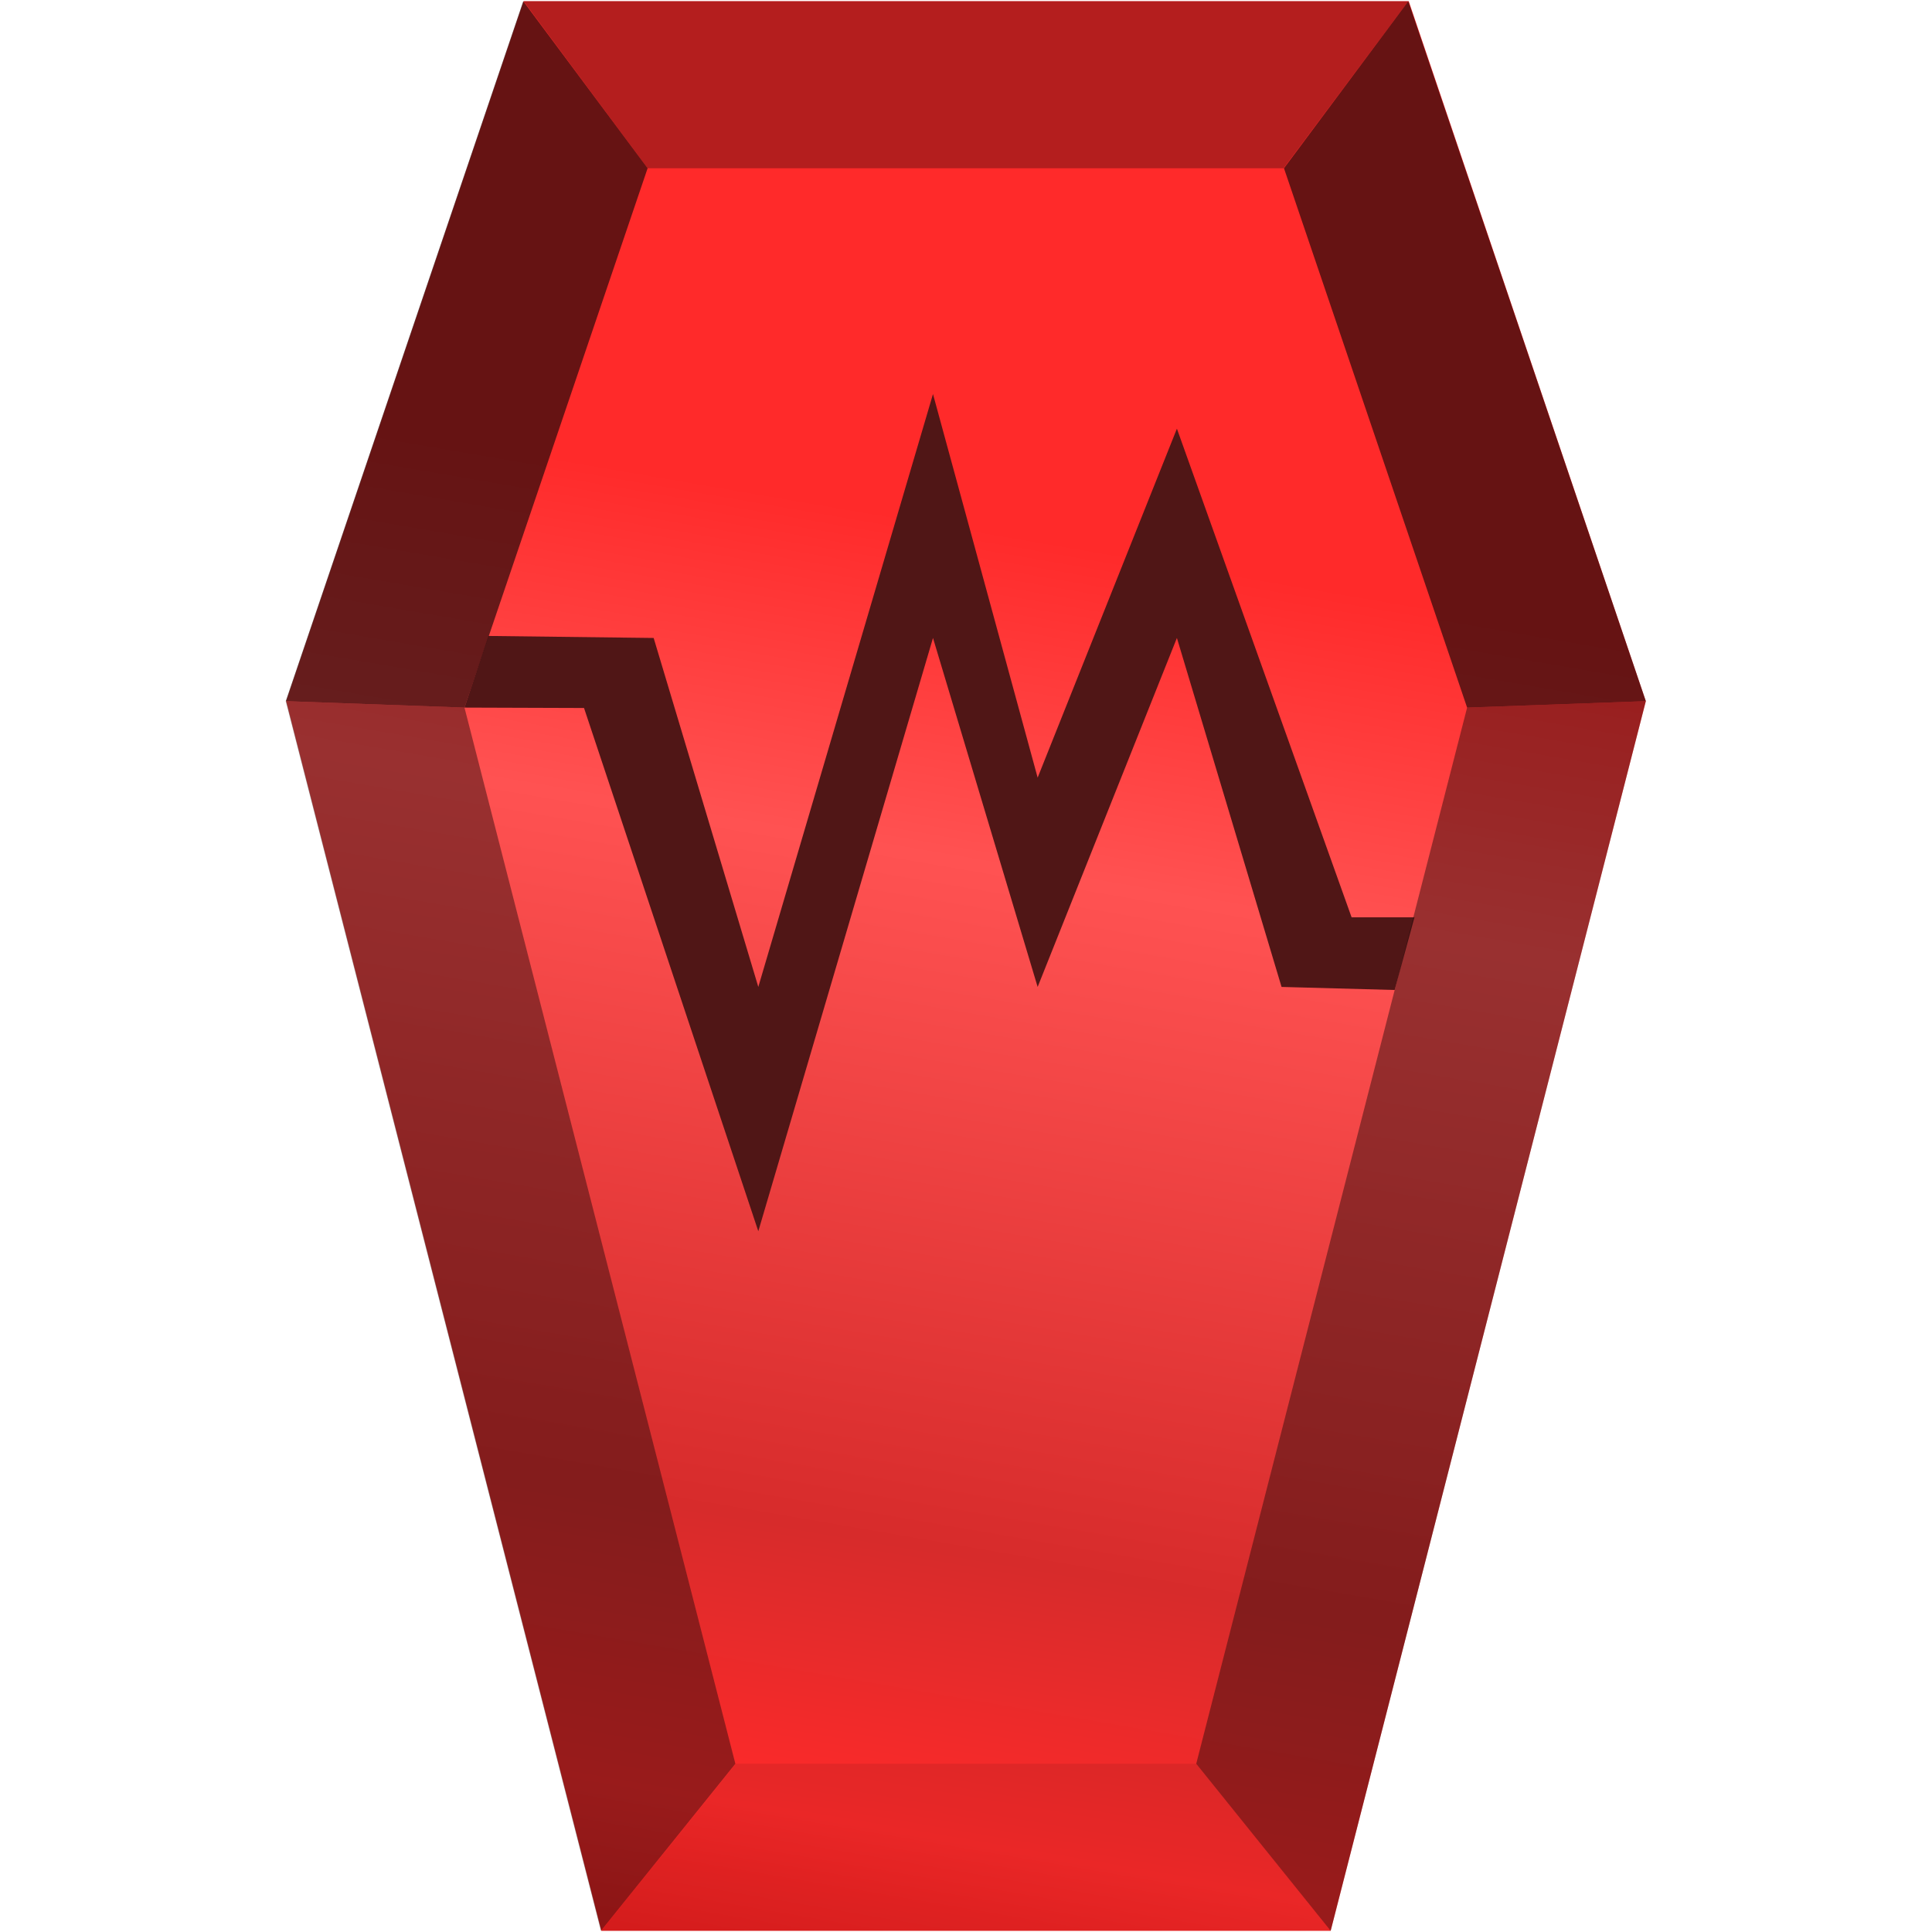 <?xml version="1.0" encoding="UTF-8" standalone="no"?>
<svg
   xmlns:dc="http://purl.org/dc/elements/1.1/"
   xmlns:cc="http://creativecommons.org/ns#"
   xmlns:rdf="http://www.w3.org/1999/02/22-rdf-syntax-ns#"
   xmlns:svg="http://www.w3.org/2000/svg"
   xmlns="http://www.w3.org/2000/svg"
   xmlns:xlink="http://www.w3.org/1999/xlink"
   xmlns:sodipodi="http://sodipodi.sourceforge.net/DTD/sodipodi-0.dtd"
   xmlns:inkscape="http://www.inkscape.org/namespaces/inkscape"
   viewBox="0 0 48 48"
   version="1.1"
   id="svg34"
   sodipodi:docname="virtualbox-vdi.svg"
   inkscape:version="0.92.4 (5da689c313, 2019-01-14)">
  <sodipodi:namedview
     pagecolor="#ffffff"
     bordercolor="#666666"
     borderopacity="1"
     objecttolerance="10"
     gridtolerance="10"
     guidetolerance="10"
     inkscape:pageopacity="0"
     inkscape:pageshadow="2"
     inkscape:window-width="1112"
     inkscape:window-height="480"
     id="namedview36"
     showgrid="false"
     inkscape:zoom="4.9166667"
     inkscape:cx="2.1355932"
     inkscape:cy="24"
     inkscape:window-x="0"
     inkscape:window-y="25"
     inkscape:window-maximized="0"
     inkscape:current-layer="svg34" />
  <defs
     id="defs18">
    <linearGradient
       xlink:href="#a"
       id="b"
       x1="15.97"
       y1="56.88"
       x2="25.88"
       y2="-.87"
       gradientUnits="userSpaceOnUse" />
    <linearGradient
       id="a">
      <stop
         offset="0"
         stop-color="#a00"
         id="stop3" />
      <stop
         offset=".21"
         stop-color="#ff2a2a"
         id="stop5" />
      <stop
         offset=".33"
         stop-color="#d72b2b"
         id="stop7" />
      <stop
         offset=".62"
         stop-color="#ff5252"
         id="stop9" />
      <stop
         offset=".76"
         stop-color="#ff2a2a"
         id="stop11" />
      <stop
         offset=".89"
         stop-color="#ff2a2a"
         id="stop13" />
      <stop
         offset="1"
         stop-color="#ff2a2a"
         id="stop15" />
    </linearGradient>
  </defs>
  <path
     d="M 40.89,17.42 33.06,47.97 H 14.94 L 7.11,17.42 13.01,0.03 H 35 Z"
     id="path20"
     style="fill:url(#b)"
     inkscape:connector-curvature="0" />
  <path
     d="m 12.136,15.8 -0.596,1.78 2.97,0.01 4.33,13 4.34,-14.74 2.6,8.67 3.46,-8.67 2.6,8.67 2.81,0.076 0.492,-1.806 H 33.58 l -4.34,-12.14 -3.46,8.67 -2.6,-9.53 -4.34,14.73 -2.6,-8.67 z"
     id="path22"
     inkscape:connector-curvature="0"
     style="fill:#501616" />
  <path
     d="m 18.28,43.82 -3.34,4.15 h 18.12 l -3.34,-4.15 z"
     id="path24"
     inkscape:connector-curvature="0"
     style="fill:#280b0b;fill-opacity:0.1" />
  <path
     d="m 13.01,0.03 3.08,4.15 h 15.8 l 3.1,-4.15 z"
     id="path26"
     inkscape:connector-curvature="0"
     style="fill:#280b0b;fill-opacity:0.35" />
  <path
     d="M 18.27,43.82 14.93,47.97 7.1,17.42 11.54,17.58 Z"
     id="path28"
     inkscape:connector-curvature="0"
     style="fill:#280b0b;fill-opacity:0.47" />
  <path
     d="M 7.1,17.42 13,0.03 l 3.09,4.15 -4.55,13.4 z m 33.79,0 -5.9,-17.39 -3.09,4.15 4.55,13.4 z"
     id="path30"
     inkscape:connector-curvature="0"
     style="fill:#280b0b;fill-opacity:0.71" />
  <path
     d="m 29.72,43.82 3.34,4.15 7.83,-30.55 -4.44,0.16 z"
     id="path32"
     inkscape:connector-curvature="0"
     style="fill:#280b0b;fill-opacity:0.47" />
</svg>
